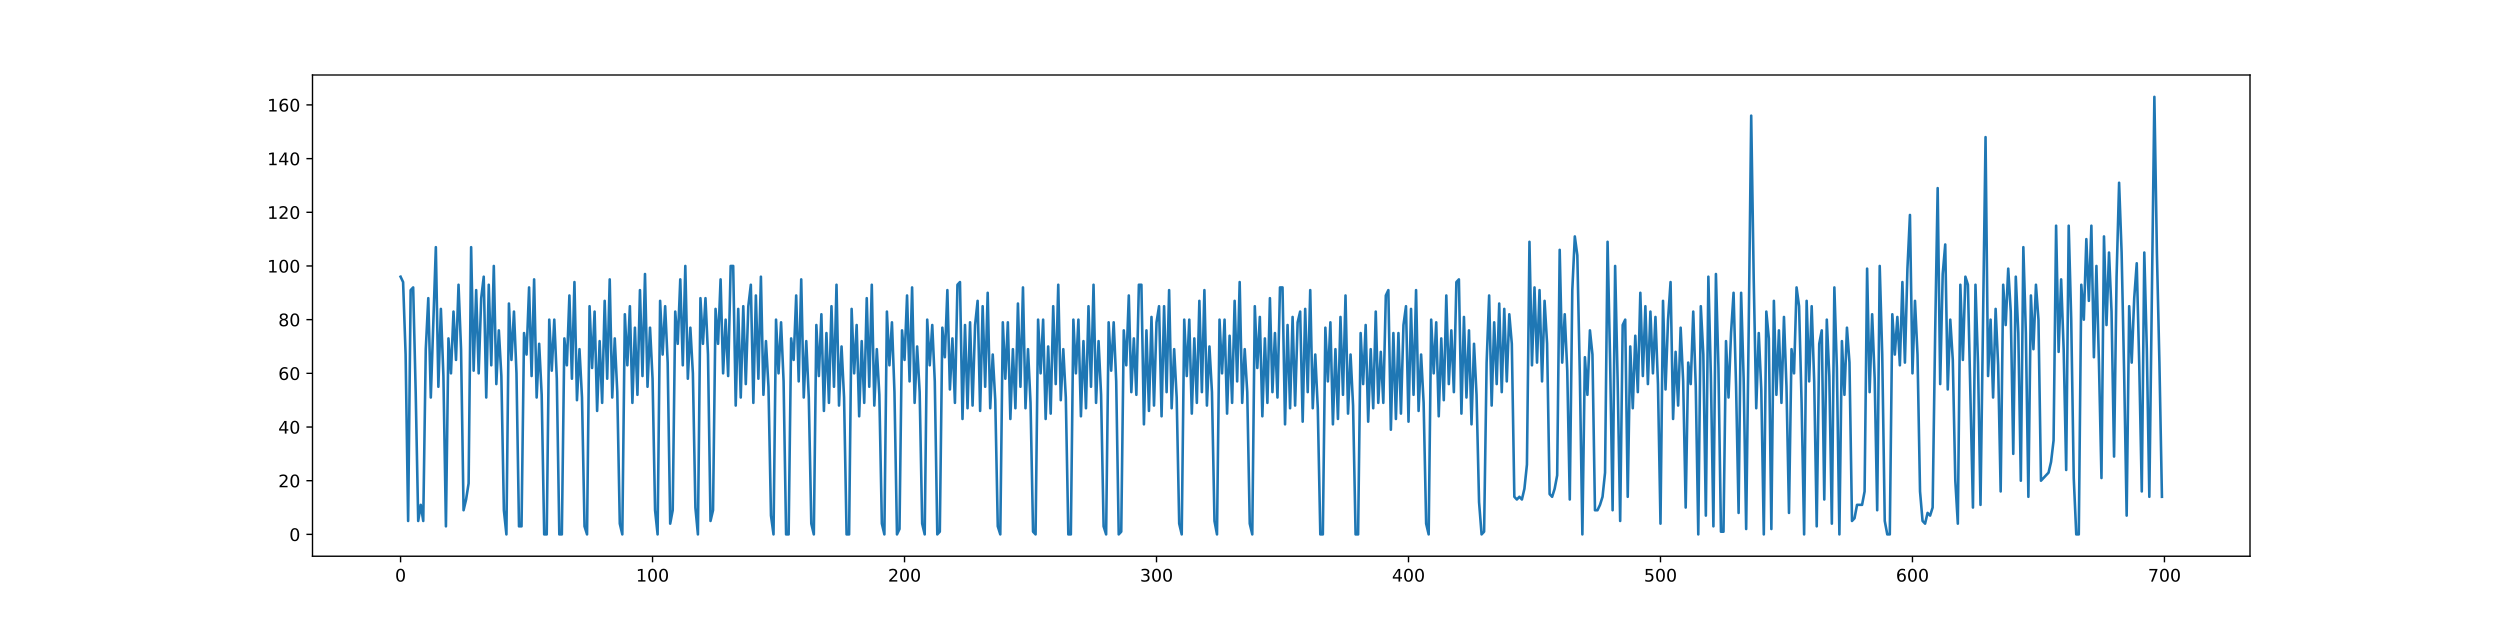 <?xml version="1.0" encoding="utf-8" standalone="no"?>
<!DOCTYPE svg PUBLIC "-//W3C//DTD SVG 1.1//EN"
  "http://www.w3.org/Graphics/SVG/1.1/DTD/svg11.dtd">
<!-- Created with matplotlib (https://matplotlib.org/) -->
<svg height="360pt" version="1.1" viewBox="0 0 1440 360" width="1440pt" xmlns="http://www.w3.org/2000/svg" xmlns:xlink="http://www.w3.org/1999/xlink">
 <defs>
  <style type="text/css">
*{stroke-linecap:butt;stroke-linejoin:round;}
  </style>
 </defs>
 <g id="figure_1">
  <g id="patch_1">
   <path d="M 0 360 
L 1440 360 
L 1440 0 
L 0 0 
z
" style="fill:#ffffff;"/>
  </g>
  <g id="axes_1">
   <g id="patch_2">
    <path d="M 180 320.4 
L 1296 320.4 
L 1296 43.2 
L 180 43.2 
z
" style="fill:#ffffff;"/>
   </g>
   <g id="matplotlib.axis_1">
    <g id="xtick_1">
     <g id="line2d_1">
      <defs>
       <path d="M 0 0 
L 0 3.5 
" id="m6ead60038d" style="stroke:#000000;stroke-width:0.8;"/>
      </defs>
      <g>
       <use style="stroke:#000000;stroke-width:0.8;" x="230.727" xlink:href="#m6ead60038d" y="320.4"/>
      </g>
     </g>
     <g id="text_1">
      <!-- 0 -->
      <defs>
       <path d="M 31.781 66.406 
Q 24.172 66.406 20.328 58.906 
Q 16.5 51.422 16.5 36.375 
Q 16.5 21.391 20.328 13.891 
Q 24.172 6.391 31.781 6.391 
Q 39.453 6.391 43.281 13.891 
Q 47.125 21.391 47.125 36.375 
Q 47.125 51.422 43.281 58.906 
Q 39.453 66.406 31.781 66.406 
z
M 31.781 74.219 
Q 44.047 74.219 50.516 64.516 
Q 56.984 54.828 56.984 36.375 
Q 56.984 17.969 50.516 8.266 
Q 44.047 -1.422 31.781 -1.422 
Q 19.531 -1.422 13.062 8.266 
Q 6.594 17.969 6.594 36.375 
Q 6.594 54.828 13.062 64.516 
Q 19.531 74.219 31.781 74.219 
z
" id="DejaVuSans-48"/>
      </defs>
      <g transform="translate(227.546 334.998)scale(0.1 -0.1)">
       <use xlink:href="#DejaVuSans-48"/>
      </g>
     </g>
    </g>
    <g id="xtick_2">
     <g id="line2d_2">
      <g>
       <use style="stroke:#000000;stroke-width:0.8;" x="375.87" xlink:href="#m6ead60038d" y="320.4"/>
      </g>
     </g>
     <g id="text_2">
      <!-- 100 -->
      <defs>
       <path d="M 12.406 8.297 
L 28.516 8.297 
L 28.516 63.922 
L 10.984 60.406 
L 10.984 69.391 
L 28.422 72.906 
L 38.281 72.906 
L 38.281 8.297 
L 54.391 8.297 
L 54.391 0 
L 12.406 0 
z
" id="DejaVuSans-49"/>
      </defs>
      <g transform="translate(366.326 334.998)scale(0.1 -0.1)">
       <use xlink:href="#DejaVuSans-49"/>
       <use x="63.623" xlink:href="#DejaVuSans-48"/>
       <use x="127.246" xlink:href="#DejaVuSans-48"/>
      </g>
     </g>
    </g>
    <g id="xtick_3">
     <g id="line2d_3">
      <g>
       <use style="stroke:#000000;stroke-width:0.8;" x="521.012" xlink:href="#m6ead60038d" y="320.4"/>
      </g>
     </g>
     <g id="text_3">
      <!-- 200 -->
      <defs>
       <path d="M 19.188 8.297 
L 53.609 8.297 
L 53.609 0 
L 7.328 0 
L 7.328 8.297 
Q 12.938 14.109 22.625 23.891 
Q 32.328 33.688 34.812 36.531 
Q 39.547 41.844 41.422 45.531 
Q 43.312 49.219 43.312 52.781 
Q 43.312 58.594 39.234 62.25 
Q 35.156 65.922 28.609 65.922 
Q 23.969 65.922 18.812 64.312 
Q 13.672 62.703 7.812 59.422 
L 7.812 69.391 
Q 13.766 71.781 18.938 73 
Q 24.125 74.219 28.422 74.219 
Q 39.75 74.219 46.484 68.547 
Q 53.219 62.891 53.219 53.422 
Q 53.219 48.922 51.531 44.891 
Q 49.859 40.875 45.406 35.406 
Q 44.188 33.984 37.641 27.219 
Q 31.109 20.453 19.188 8.297 
z
" id="DejaVuSans-50"/>
      </defs>
      <g transform="translate(511.468 334.998)scale(0.1 -0.1)">
       <use xlink:href="#DejaVuSans-50"/>
       <use x="63.623" xlink:href="#DejaVuSans-48"/>
       <use x="127.246" xlink:href="#DejaVuSans-48"/>
      </g>
     </g>
    </g>
    <g id="xtick_4">
     <g id="line2d_4">
      <g>
       <use style="stroke:#000000;stroke-width:0.8;" x="666.155" xlink:href="#m6ead60038d" y="320.4"/>
      </g>
     </g>
     <g id="text_4">
      <!-- 300 -->
      <defs>
       <path d="M 40.578 39.312 
Q 47.656 37.797 51.625 33 
Q 55.609 28.219 55.609 21.188 
Q 55.609 10.406 48.188 4.484 
Q 40.766 -1.422 27.094 -1.422 
Q 22.516 -1.422 17.656 -0.516 
Q 12.797 0.391 7.625 2.203 
L 7.625 11.719 
Q 11.719 9.328 16.594 8.109 
Q 21.484 6.891 26.812 6.891 
Q 36.078 6.891 40.938 10.547 
Q 45.797 14.203 45.797 21.188 
Q 45.797 27.641 41.281 31.266 
Q 36.766 34.906 28.719 34.906 
L 20.219 34.906 
L 20.219 43.016 
L 29.109 43.016 
Q 36.375 43.016 40.234 45.922 
Q 44.094 48.828 44.094 54.297 
Q 44.094 59.906 40.109 62.906 
Q 36.141 65.922 28.719 65.922 
Q 24.656 65.922 20.016 65.031 
Q 15.375 64.156 9.812 62.312 
L 9.812 71.094 
Q 15.438 72.656 20.344 73.438 
Q 25.25 74.219 29.594 74.219 
Q 40.828 74.219 47.359 69.109 
Q 53.906 64.016 53.906 55.328 
Q 53.906 49.266 50.438 45.094 
Q 46.969 40.922 40.578 39.312 
z
" id="DejaVuSans-51"/>
      </defs>
      <g transform="translate(656.611 334.998)scale(0.1 -0.1)">
       <use xlink:href="#DejaVuSans-51"/>
       <use x="63.623" xlink:href="#DejaVuSans-48"/>
       <use x="127.246" xlink:href="#DejaVuSans-48"/>
      </g>
     </g>
    </g>
    <g id="xtick_5">
     <g id="line2d_5">
      <g>
       <use style="stroke:#000000;stroke-width:0.8;" x="811.297" xlink:href="#m6ead60038d" y="320.4"/>
      </g>
     </g>
     <g id="text_5">
      <!-- 400 -->
      <defs>
       <path d="M 37.797 64.312 
L 12.891 25.391 
L 37.797 25.391 
z
M 35.203 72.906 
L 47.609 72.906 
L 47.609 25.391 
L 58.016 25.391 
L 58.016 17.188 
L 47.609 17.188 
L 47.609 0 
L 37.797 0 
L 37.797 17.188 
L 4.891 17.188 
L 4.891 26.703 
z
" id="DejaVuSans-52"/>
      </defs>
      <g transform="translate(801.753 334.998)scale(0.1 -0.1)">
       <use xlink:href="#DejaVuSans-52"/>
       <use x="63.623" xlink:href="#DejaVuSans-48"/>
       <use x="127.246" xlink:href="#DejaVuSans-48"/>
      </g>
     </g>
    </g>
    <g id="xtick_6">
     <g id="line2d_6">
      <g>
       <use style="stroke:#000000;stroke-width:0.8;" x="956.439" xlink:href="#m6ead60038d" y="320.4"/>
      </g>
     </g>
     <g id="text_6">
      <!-- 500 -->
      <defs>
       <path d="M 10.797 72.906 
L 49.516 72.906 
L 49.516 64.594 
L 19.828 64.594 
L 19.828 46.734 
Q 21.969 47.469 24.109 47.828 
Q 26.266 48.188 28.422 48.188 
Q 40.625 48.188 47.75 41.5 
Q 54.891 34.812 54.891 23.391 
Q 54.891 11.625 47.562 5.094 
Q 40.234 -1.422 26.906 -1.422 
Q 22.312 -1.422 17.547 -0.641 
Q 12.797 0.141 7.719 1.703 
L 7.719 11.625 
Q 12.109 9.234 16.797 8.062 
Q 21.484 6.891 26.703 6.891 
Q 35.156 6.891 40.078 11.328 
Q 45.016 15.766 45.016 23.391 
Q 45.016 31 40.078 35.438 
Q 35.156 39.891 26.703 39.891 
Q 22.75 39.891 18.812 39.016 
Q 14.891 38.141 10.797 36.281 
z
" id="DejaVuSans-53"/>
      </defs>
      <g transform="translate(946.896 334.998)scale(0.1 -0.1)">
       <use xlink:href="#DejaVuSans-53"/>
       <use x="63.623" xlink:href="#DejaVuSans-48"/>
       <use x="127.246" xlink:href="#DejaVuSans-48"/>
      </g>
     </g>
    </g>
    <g id="xtick_7">
     <g id="line2d_7">
      <g>
       <use style="stroke:#000000;stroke-width:0.8;" x="1101.582" xlink:href="#m6ead60038d" y="320.4"/>
      </g>
     </g>
     <g id="text_7">
      <!-- 600 -->
      <defs>
       <path d="M 33.016 40.375 
Q 26.375 40.375 22.484 35.828 
Q 18.609 31.297 18.609 23.391 
Q 18.609 15.531 22.484 10.953 
Q 26.375 6.391 33.016 6.391 
Q 39.656 6.391 43.531 10.953 
Q 47.406 15.531 47.406 23.391 
Q 47.406 31.297 43.531 35.828 
Q 39.656 40.375 33.016 40.375 
z
M 52.594 71.297 
L 52.594 62.312 
Q 48.875 64.062 45.094 64.984 
Q 41.312 65.922 37.594 65.922 
Q 27.828 65.922 22.672 59.328 
Q 17.531 52.734 16.797 39.406 
Q 19.672 43.656 24.016 45.922 
Q 28.375 48.188 33.594 48.188 
Q 44.578 48.188 50.953 41.516 
Q 57.328 34.859 57.328 23.391 
Q 57.328 12.156 50.688 5.359 
Q 44.047 -1.422 33.016 -1.422 
Q 20.359 -1.422 13.672 8.266 
Q 6.984 17.969 6.984 36.375 
Q 6.984 53.656 15.188 63.938 
Q 23.391 74.219 37.203 74.219 
Q 40.922 74.219 44.703 73.484 
Q 48.484 72.75 52.594 71.297 
z
" id="DejaVuSans-54"/>
      </defs>
      <g transform="translate(1092.038 334.998)scale(0.1 -0.1)">
       <use xlink:href="#DejaVuSans-54"/>
       <use x="63.623" xlink:href="#DejaVuSans-48"/>
       <use x="127.246" xlink:href="#DejaVuSans-48"/>
      </g>
     </g>
    </g>
    <g id="xtick_8">
     <g id="line2d_8">
      <g>
       <use style="stroke:#000000;stroke-width:0.8;" x="1246.724" xlink:href="#m6ead60038d" y="320.4"/>
      </g>
     </g>
     <g id="text_8">
      <!-- 700 -->
      <defs>
       <path d="M 8.203 72.906 
L 55.078 72.906 
L 55.078 68.703 
L 28.609 0 
L 18.312 0 
L 43.219 64.594 
L 8.203 64.594 
z
" id="DejaVuSans-55"/>
      </defs>
      <g transform="translate(1237.18 334.998)scale(0.1 -0.1)">
       <use xlink:href="#DejaVuSans-55"/>
       <use x="63.623" xlink:href="#DejaVuSans-48"/>
       <use x="127.246" xlink:href="#DejaVuSans-48"/>
      </g>
     </g>
    </g>
   </g>
   <g id="matplotlib.axis_2">
    <g id="ytick_1">
     <g id="line2d_9">
      <defs>
       <path d="M 0 0 
L -3.5 0 
" id="m84adc6d363" style="stroke:#000000;stroke-width:0.8;"/>
      </defs>
      <g>
       <use style="stroke:#000000;stroke-width:0.8;" x="180" xlink:href="#m84adc6d363" y="307.8"/>
      </g>
     </g>
     <g id="text_9">
      <!-- 0 -->
      <g transform="translate(166.637 311.599)scale(0.1 -0.1)">
       <use xlink:href="#DejaVuSans-48"/>
      </g>
     </g>
    </g>
    <g id="ytick_2">
     <g id="line2d_10">
      <g>
       <use style="stroke:#000000;stroke-width:0.8;" x="180" xlink:href="#m84adc6d363" y="276.88"/>
      </g>
     </g>
     <g id="text_10">
      <!-- 20 -->
      <g transform="translate(160.275 280.679)scale(0.1 -0.1)">
       <use xlink:href="#DejaVuSans-50"/>
       <use x="63.623" xlink:href="#DejaVuSans-48"/>
      </g>
     </g>
    </g>
    <g id="ytick_3">
     <g id="line2d_11">
      <g>
       <use style="stroke:#000000;stroke-width:0.8;" x="180" xlink:href="#m84adc6d363" y="245.96"/>
      </g>
     </g>
     <g id="text_11">
      <!-- 40 -->
      <g transform="translate(160.275 249.759)scale(0.1 -0.1)">
       <use xlink:href="#DejaVuSans-52"/>
       <use x="63.623" xlink:href="#DejaVuSans-48"/>
      </g>
     </g>
    </g>
    <g id="ytick_4">
     <g id="line2d_12">
      <g>
       <use style="stroke:#000000;stroke-width:0.8;" x="180" xlink:href="#m84adc6d363" y="215.039"/>
      </g>
     </g>
     <g id="text_12">
      <!-- 60 -->
      <g transform="translate(160.275 218.838)scale(0.1 -0.1)">
       <use xlink:href="#DejaVuSans-54"/>
       <use x="63.623" xlink:href="#DejaVuSans-48"/>
      </g>
     </g>
    </g>
    <g id="ytick_5">
     <g id="line2d_13">
      <g>
       <use style="stroke:#000000;stroke-width:0.8;" x="180" xlink:href="#m84adc6d363" y="184.119"/>
      </g>
     </g>
     <g id="text_13">
      <!-- 80 -->
      <defs>
       <path d="M 31.781 34.625 
Q 24.75 34.625 20.719 30.859 
Q 16.703 27.094 16.703 20.516 
Q 16.703 13.922 20.719 10.156 
Q 24.75 6.391 31.781 6.391 
Q 38.812 6.391 42.859 10.172 
Q 46.922 13.969 46.922 20.516 
Q 46.922 27.094 42.891 30.859 
Q 38.875 34.625 31.781 34.625 
z
M 21.922 38.812 
Q 15.578 40.375 12.031 44.719 
Q 8.5 49.078 8.5 55.328 
Q 8.5 64.062 14.719 69.141 
Q 20.953 74.219 31.781 74.219 
Q 42.672 74.219 48.875 69.141 
Q 55.078 64.062 55.078 55.328 
Q 55.078 49.078 51.531 44.719 
Q 48 40.375 41.703 38.812 
Q 48.828 37.156 52.797 32.312 
Q 56.781 27.484 56.781 20.516 
Q 56.781 9.906 50.312 4.234 
Q 43.844 -1.422 31.781 -1.422 
Q 19.734 -1.422 13.25 4.234 
Q 6.781 9.906 6.781 20.516 
Q 6.781 27.484 10.781 32.312 
Q 14.797 37.156 21.922 38.812 
z
M 18.312 54.391 
Q 18.312 48.734 21.844 45.562 
Q 25.391 42.391 31.781 42.391 
Q 38.141 42.391 41.719 45.562 
Q 45.312 48.734 45.312 54.391 
Q 45.312 60.062 41.719 63.234 
Q 38.141 66.406 31.781 66.406 
Q 25.391 66.406 21.844 63.234 
Q 18.312 60.062 18.312 54.391 
z
" id="DejaVuSans-56"/>
      </defs>
      <g transform="translate(160.275 187.918)scale(0.1 -0.1)">
       <use xlink:href="#DejaVuSans-56"/>
       <use x="63.623" xlink:href="#DejaVuSans-48"/>
      </g>
     </g>
    </g>
    <g id="ytick_6">
     <g id="line2d_14">
      <g>
       <use style="stroke:#000000;stroke-width:0.8;" x="180" xlink:href="#m84adc6d363" y="153.199"/>
      </g>
     </g>
     <g id="text_14">
      <!-- 100 -->
      <g transform="translate(153.912 156.998)scale(0.1 -0.1)">
       <use xlink:href="#DejaVuSans-49"/>
       <use x="63.623" xlink:href="#DejaVuSans-48"/>
       <use x="127.246" xlink:href="#DejaVuSans-48"/>
      </g>
     </g>
    </g>
    <g id="ytick_7">
     <g id="line2d_15">
      <g>
       <use style="stroke:#000000;stroke-width:0.8;" x="180" xlink:href="#m84adc6d363" y="122.279"/>
      </g>
     </g>
     <g id="text_15">
      <!-- 120 -->
      <g transform="translate(153.912 126.078)scale(0.1 -0.1)">
       <use xlink:href="#DejaVuSans-49"/>
       <use x="63.623" xlink:href="#DejaVuSans-50"/>
       <use x="127.246" xlink:href="#DejaVuSans-48"/>
      </g>
     </g>
    </g>
    <g id="ytick_8">
     <g id="line2d_16">
      <g>
       <use style="stroke:#000000;stroke-width:0.8;" x="180" xlink:href="#m84adc6d363" y="91.358"/>
      </g>
     </g>
     <g id="text_16">
      <!-- 140 -->
      <g transform="translate(153.912 95.158)scale(0.1 -0.1)">
       <use xlink:href="#DejaVuSans-49"/>
       <use x="63.623" xlink:href="#DejaVuSans-52"/>
       <use x="127.246" xlink:href="#DejaVuSans-48"/>
      </g>
     </g>
    </g>
    <g id="ytick_9">
     <g id="line2d_17">
      <g>
       <use style="stroke:#000000;stroke-width:0.8;" x="180" xlink:href="#m84adc6d363" y="60.438"/>
      </g>
     </g>
     <g id="text_17">
      <!-- 160 -->
      <g transform="translate(153.912 64.237)scale(0.1 -0.1)">
       <use xlink:href="#DejaVuSans-49"/>
       <use x="63.623" xlink:href="#DejaVuSans-54"/>
       <use x="127.246" xlink:href="#DejaVuSans-48"/>
      </g>
     </g>
    </g>
   </g>
   <g id="line2d_18">
    <path clip-path="url(#ped19c81dd7)" d="M 230.727 159.383 
L 232.179 162.475 
L 233.63 204.217 
L 235.082 300.07 
L 236.533 167.113 
L 237.984 165.567 
L 239.436 225.861 
L 240.887 300.07 
L 242.339 290.794 
L 243.79 300.07 
L 245.242 201.125 
L 246.693 171.751 
L 248.144 228.953 
L 251.047 142.377 
L 252.499 222.769 
L 253.95 177.935 
L 255.401 216.585 
L 256.853 303.162 
L 258.304 194.941 
L 259.756 215.039 
L 261.207 179.481 
L 262.659 207.309 
L 264.11 164.021 
L 265.561 201.125 
L 267.013 293.886 
L 268.464 287.702 
L 269.916 278.426 
L 271.367 142.377 
L 272.819 213.493 
L 274.27 167.113 
L 275.721 215.039 
L 277.173 171.751 
L 278.624 159.383 
L 280.076 228.953 
L 281.527 164.021 
L 282.979 210.401 
L 284.43 153.199 
L 285.881 221.223 
L 287.333 190.303 
L 288.784 216.585 
L 290.236 293.886 
L 291.687 307.8 
L 293.139 174.843 
L 294.59 207.309 
L 296.041 179.481 
L 297.493 215.039 
L 298.944 303.162 
L 300.396 303.162 
L 301.847 191.849 
L 303.298 204.217 
L 304.75 165.567 
L 306.201 216.585 
L 307.653 160.929 
L 309.104 228.953 
L 310.556 198.033 
L 312.007 227.407 
L 313.458 307.8 
L 314.91 307.8 
L 316.361 184.119 
L 317.813 213.493 
L 319.264 184.119 
L 320.716 218.131 
L 322.167 307.8 
L 323.618 307.8 
L 325.07 194.941 
L 326.521 210.401 
L 327.973 170.205 
L 329.424 218.131 
L 330.876 162.475 
L 332.327 230.499 
L 333.778 201.125 
L 335.23 228.953 
L 336.681 303.162 
L 338.133 307.8 
L 339.584 176.389 
L 341.036 211.947 
L 342.487 179.481 
L 343.938 236.683 
L 345.39 196.487 
L 346.841 232.045 
L 348.293 173.297 
L 349.744 218.131 
L 351.195 160.929 
L 352.647 228.953 
L 354.098 194.941 
L 355.55 225.861 
L 357.001 301.616 
L 358.453 307.8 
L 359.904 181.027 
L 361.355 210.401 
L 362.807 176.389 
L 364.258 232.045 
L 365.71 188.757 
L 367.161 227.407 
L 368.613 167.113 
L 370.064 216.585 
L 371.515 157.837 
L 372.967 222.769 
L 374.418 188.757 
L 375.87 218.131 
L 377.321 293.886 
L 378.773 307.8 
L 380.224 173.297 
L 381.675 204.217 
L 383.127 176.389 
L 384.578 208.855 
L 386.03 301.616 
L 387.481 293.886 
L 388.933 179.481 
L 390.384 198.033 
L 391.835 160.929 
L 393.287 210.401 
L 394.738 153.199 
L 396.19 218.131 
L 397.641 188.757 
L 399.092 215.039 
L 400.544 292.34 
L 401.995 307.8 
L 403.447 171.751 
L 404.898 198.033 
L 406.35 171.751 
L 407.801 204.217 
L 409.252 300.07 
L 410.704 293.886 
L 412.155 177.935 
L 413.607 198.033 
L 415.058 160.929 
L 416.51 215.039 
L 417.961 184.119 
L 419.412 216.585 
L 420.864 153.199 
L 422.315 153.199 
L 423.767 233.591 
L 425.218 177.935 
L 426.67 228.953 
L 428.121 176.389 
L 429.572 221.223 
L 431.024 176.389 
L 432.475 164.021 
L 433.927 232.045 
L 435.378 170.205 
L 436.829 218.131 
L 438.281 159.383 
L 439.732 227.407 
L 441.184 196.487 
L 442.635 222.769 
L 444.087 296.978 
L 445.538 307.8 
L 446.989 184.119 
L 448.441 215.039 
L 449.892 185.665 
L 451.344 219.677 
L 452.795 307.8 
L 454.247 307.8 
L 455.698 194.941 
L 457.149 207.309 
L 458.601 170.205 
L 460.052 219.677 
L 461.504 160.929 
L 462.955 228.953 
L 464.407 196.487 
L 465.858 228.953 
L 467.309 301.616 
L 468.761 307.8 
L 470.212 187.211 
L 471.664 216.585 
L 473.115 181.027 
L 474.567 236.683 
L 476.018 191.849 
L 477.469 232.045 
L 478.921 176.389 
L 480.372 222.769 
L 481.824 164.021 
L 483.275 233.591 
L 484.726 199.579 
L 486.178 228.953 
L 487.629 307.8 
L 489.081 307.8 
L 490.532 177.935 
L 491.984 215.039 
L 493.435 187.211 
L 494.886 239.775 
L 496.338 196.487 
L 497.789 232.045 
L 499.241 171.751 
L 500.692 222.769 
L 502.144 164.021 
L 503.595 233.591 
L 505.046 201.125 
L 506.498 227.407 
L 507.949 301.616 
L 509.401 307.8 
L 510.852 179.481 
L 512.304 210.401 
L 513.755 185.665 
L 515.206 225.861 
L 516.658 307.8 
L 518.109 304.708 
L 519.561 190.303 
L 521.012 207.309 
L 522.464 170.205 
L 523.915 219.677 
L 525.366 165.567 
L 526.818 232.045 
L 528.269 199.579 
L 529.721 225.861 
L 531.172 301.616 
L 532.623 307.8 
L 534.075 184.119 
L 535.526 210.401 
L 536.978 187.211 
L 538.429 219.677 
L 539.881 307.8 
L 541.332 306.254 
L 542.783 188.757 
L 544.235 205.763 
L 545.686 167.113 
L 547.138 224.315 
L 548.589 194.941 
L 550.041 232.045 
L 551.492 164.021 
L 552.943 162.475 
L 554.395 241.321 
L 555.846 187.211 
L 557.298 235.137 
L 558.749 185.665 
L 560.201 233.591 
L 561.652 187.211 
L 563.103 173.297 
L 564.555 236.683 
L 566.006 176.389 
L 567.458 222.769 
L 568.909 168.659 
L 570.361 235.137 
L 571.812 204.217 
L 573.263 230.499 
L 574.715 303.162 
L 576.166 307.8 
L 577.618 185.665 
L 579.069 218.131 
L 580.52 185.665 
L 581.972 241.321 
L 583.423 201.125 
L 584.875 235.137 
L 586.326 174.843 
L 587.778 222.769 
L 589.229 165.567 
L 590.68 235.137 
L 592.132 201.125 
L 593.583 232.045 
L 595.035 306.254 
L 596.486 307.8 
L 597.938 184.119 
L 599.389 215.039 
L 600.84 184.119 
L 602.292 241.321 
L 603.743 199.579 
L 605.195 238.229 
L 606.646 176.389 
L 608.098 221.223 
L 609.549 164.021 
L 611 230.499 
L 612.452 201.125 
L 613.903 228.953 
L 615.355 307.8 
L 616.806 307.8 
L 618.258 184.119 
L 619.709 215.039 
L 621.16 184.119 
L 622.612 239.775 
L 624.063 196.487 
L 625.515 235.137 
L 626.966 176.389 
L 628.417 222.769 
L 629.869 164.021 
L 631.32 232.045 
L 632.772 196.487 
L 634.223 227.407 
L 635.675 303.162 
L 637.126 307.8 
L 638.577 185.665 
L 640.029 213.493 
L 641.48 185.665 
L 642.932 219.677 
L 644.383 307.8 
L 645.835 306.254 
L 647.286 190.303 
L 648.737 210.401 
L 650.189 170.205 
L 651.64 225.861 
L 653.092 194.941 
L 654.543 227.407 
L 655.995 164.021 
L 657.446 164.021 
L 658.897 244.413 
L 660.349 190.303 
L 661.8 236.683 
L 663.252 182.573 
L 664.703 233.591 
L 666.155 185.665 
L 667.606 176.389 
L 669.057 239.775 
L 670.509 176.389 
L 671.96 225.861 
L 673.412 167.113 
L 674.863 235.137 
L 676.314 201.125 
L 677.766 228.953 
L 679.217 301.616 
L 680.669 307.8 
L 682.12 184.119 
L 683.572 216.585 
L 685.023 184.119 
L 686.474 238.229 
L 687.926 194.941 
L 689.377 232.045 
L 690.829 173.297 
L 692.28 225.861 
L 693.732 167.113 
L 695.183 233.591 
L 696.634 199.579 
L 698.086 225.861 
L 699.537 300.07 
L 700.989 307.8 
L 702.44 184.119 
L 703.892 215.039 
L 705.343 184.119 
L 706.794 238.229 
L 708.246 193.395 
L 709.697 232.045 
L 711.149 173.297 
L 712.6 219.677 
L 714.052 162.475 
L 715.503 232.045 
L 716.954 201.125 
L 718.406 225.861 
L 719.857 301.616 
L 721.309 307.8 
L 722.76 176.389 
L 724.211 211.947 
L 725.663 182.573 
L 727.114 239.775 
L 728.566 194.941 
L 730.017 232.045 
L 731.469 171.751 
L 732.92 225.861 
L 734.371 191.849 
L 735.823 228.953 
L 737.274 165.567 
L 738.726 165.567 
L 740.177 244.413 
L 741.629 187.211 
L 743.08 235.137 
L 744.531 182.573 
L 745.983 233.591 
L 747.434 185.665 
L 748.886 179.481 
L 750.337 242.867 
L 751.789 177.935 
L 753.24 225.861 
L 754.691 167.113 
L 756.143 235.137 
L 757.594 204.217 
L 759.046 235.137 
L 760.497 307.8 
L 761.948 307.8 
L 763.4 188.757 
L 764.851 219.677 
L 766.303 185.665 
L 767.754 244.413 
L 769.206 201.125 
L 770.657 241.321 
L 772.108 182.573 
L 773.56 227.407 
L 775.011 170.205 
L 776.463 238.229 
L 777.914 204.217 
L 779.366 233.591 
L 780.817 307.8 
L 782.268 307.8 
L 783.72 191.849 
L 785.171 221.223 
L 786.623 187.211 
L 788.074 242.867 
L 789.526 201.125 
L 790.977 235.137 
L 792.428 179.481 
L 793.88 232.045 
L 795.331 202.671 
L 796.783 232.045 
L 798.234 170.205 
L 799.686 167.113 
L 801.137 247.506 
L 802.588 191.849 
L 804.04 241.321 
L 805.491 191.849 
L 806.943 238.229 
L 808.394 187.211 
L 809.845 176.389 
L 811.297 242.867 
L 812.748 177.935 
L 814.2 227.407 
L 815.651 167.113 
L 817.103 236.683 
L 818.554 204.217 
L 820.005 232.045 
L 821.457 301.616 
L 822.908 307.8 
L 824.36 184.119 
L 825.811 215.039 
L 827.263 185.665 
L 828.714 239.775 
L 830.165 194.941 
L 831.617 230.499 
L 833.068 170.205 
L 834.52 221.223 
L 835.971 190.303 
L 837.423 225.861 
L 838.874 162.475 
L 840.325 160.929 
L 841.777 238.229 
L 843.228 182.573 
L 844.68 228.953 
L 846.131 190.303 
L 847.583 244.413 
L 849.034 198.033 
L 850.485 227.407 
L 851.937 289.248 
L 853.388 307.8 
L 854.84 306.254 
L 856.291 208.855 
L 857.742 170.205 
L 859.194 233.591 
L 860.645 185.665 
L 862.097 221.223 
L 863.548 174.843 
L 865 225.861 
L 866.451 177.935 
L 867.902 219.677 
L 869.354 181.027 
L 870.805 198.033 
L 872.257 286.156 
L 873.708 287.702 
L 875.16 286.156 
L 876.611 287.702 
L 878.062 281.518 
L 879.514 267.604 
L 880.965 139.285 
L 882.417 210.401 
L 883.868 165.567 
L 885.32 208.855 
L 886.771 167.113 
L 888.222 219.677 
L 889.674 173.297 
L 891.125 198.033 
L 892.577 284.61 
L 894.028 286.156 
L 895.48 281.518 
L 896.931 273.788 
L 898.382 143.923 
L 899.834 208.855 
L 901.285 181.027 
L 902.737 213.493 
L 904.188 287.702 
L 905.639 167.113 
L 907.091 136.193 
L 908.542 147.015 
L 909.994 216.585 
L 911.445 307.8 
L 912.897 205.763 
L 914.348 227.407 
L 915.799 190.303 
L 917.251 204.217 
L 918.702 293.886 
L 920.154 293.886 
L 921.605 290.794 
L 923.057 286.156 
L 924.508 272.242 
L 925.959 139.285 
L 927.411 207.309 
L 928.862 293.886 
L 930.314 153.199 
L 931.765 219.677 
L 933.217 300.07 
L 934.668 187.211 
L 936.119 184.119 
L 937.571 286.156 
L 939.022 199.579 
L 940.474 235.137 
L 941.925 193.395 
L 943.377 225.861 
L 944.828 168.659 
L 946.279 216.585 
L 947.731 176.389 
L 949.182 221.223 
L 950.634 179.481 
L 952.085 215.039 
L 953.536 182.573 
L 954.988 221.223 
L 956.439 301.616 
L 957.891 173.297 
L 959.342 224.315 
L 960.794 184.119 
L 962.245 162.475 
L 963.696 241.321 
L 965.148 202.671 
L 966.599 233.591 
L 968.051 188.757 
L 969.502 219.677 
L 970.954 292.34 
L 972.405 208.855 
L 973.856 221.223 
L 975.308 179.481 
L 976.759 222.769 
L 978.211 307.8 
L 979.662 176.389 
L 981.114 204.217 
L 982.565 296.978 
L 984.016 159.383 
L 985.468 216.585 
L 986.919 303.162 
L 988.371 157.837 
L 989.822 211.947 
L 991.274 306.254 
L 992.725 306.254 
L 994.176 196.487 
L 995.628 228.953 
L 997.079 191.849 
L 998.531 168.659 
L 999.982 222.769 
L 1001.433 295.432 
L 1002.885 168.659 
L 1004.336 218.131 
L 1005.788 304.708 
L 1007.239 190.303 
L 1008.691 66.622 
L 1010.142 160.929 
L 1011.593 235.137 
L 1013.045 191.849 
L 1014.496 224.315 
L 1015.948 307.8 
L 1017.399 179.481 
L 1018.851 194.941 
L 1020.302 304.708 
L 1021.753 173.297 
L 1023.205 227.407 
L 1024.656 190.303 
L 1026.108 232.045 
L 1027.559 182.573 
L 1029.011 222.769 
L 1030.462 295.432 
L 1031.913 201.125 
L 1033.365 215.039 
L 1034.816 165.567 
L 1036.268 176.389 
L 1037.719 232.045 
L 1039.171 307.8 
L 1040.622 173.297 
L 1042.073 219.677 
L 1043.525 176.389 
L 1044.976 219.677 
L 1046.428 303.162 
L 1047.879 198.033 
L 1049.33 190.303 
L 1050.782 287.702 
L 1052.233 184.119 
L 1053.685 216.585 
L 1055.136 301.616 
L 1056.588 165.567 
L 1058.039 211.947 
L 1059.49 307.8 
L 1060.942 196.487 
L 1062.393 227.407 
L 1063.845 188.757 
L 1065.296 208.855 
L 1066.748 300.07 
L 1068.199 298.524 
L 1069.65 290.794 
L 1072.553 290.794 
L 1074.005 283.064 
L 1075.456 154.745 
L 1076.908 225.861 
L 1078.359 181.027 
L 1079.81 218.131 
L 1081.262 293.886 
L 1082.713 153.199 
L 1084.165 204.217 
L 1085.616 300.07 
L 1087.067 307.8 
L 1088.519 307.8 
L 1089.97 181.027 
L 1091.422 204.217 
L 1092.873 182.573 
L 1094.325 210.401 
L 1095.776 162.475 
L 1097.227 208.855 
L 1098.679 154.745 
L 1100.13 123.825 
L 1101.582 215.039 
L 1103.033 173.297 
L 1104.485 204.217 
L 1105.936 283.064 
L 1107.387 300.07 
L 1108.839 301.616 
L 1110.29 295.432 
L 1111.742 296.978 
L 1113.193 292.34 
L 1114.645 191.849 
L 1116.096 108.364 
L 1117.547 221.223 
L 1118.999 157.837 
L 1120.45 140.831 
L 1121.902 224.315 
L 1123.353 184.119 
L 1124.805 207.309 
L 1126.256 276.88 
L 1127.707 301.616 
L 1129.159 164.021 
L 1130.61 207.309 
L 1132.062 159.383 
L 1133.513 164.021 
L 1136.416 292.34 
L 1137.867 164.021 
L 1139.319 208.855 
L 1140.77 290.794 
L 1143.673 78.99 
L 1145.124 216.585 
L 1146.576 184.119 
L 1148.027 228.953 
L 1149.479 177.935 
L 1150.93 210.401 
L 1152.382 283.064 
L 1153.833 164.021 
L 1155.284 187.211 
L 1156.736 154.745 
L 1158.187 179.481 
L 1159.639 261.42 
L 1161.09 159.383 
L 1162.542 191.849 
L 1163.993 276.88 
L 1165.444 142.377 
L 1166.896 191.849 
L 1168.347 286.156 
L 1169.799 170.205 
L 1171.25 201.125 
L 1172.702 164.021 
L 1174.153 184.119 
L 1175.604 276.88 
L 1179.959 272.242 
L 1181.41 266.058 
L 1182.861 253.69 
L 1184.313 130.009 
L 1185.764 202.671 
L 1187.216 160.929 
L 1188.667 201.125 
L 1190.119 270.696 
L 1191.57 130.009 
L 1193.021 184.119 
L 1194.473 275.334 
L 1195.924 307.8 
L 1197.376 307.8 
L 1198.827 164.021 
L 1200.279 184.119 
L 1201.73 137.739 
L 1203.181 173.297 
L 1204.633 130.009 
L 1206.084 205.763 
L 1207.536 153.199 
L 1208.987 208.855 
L 1210.439 275.334 
L 1211.89 136.193 
L 1213.341 187.211 
L 1214.793 145.469 
L 1216.244 179.481 
L 1217.696 262.966 
L 1219.147 159.383 
L 1220.599 105.272 
L 1222.05 145.469 
L 1223.501 215.039 
L 1224.953 296.978 
L 1226.404 176.389 
L 1227.856 208.855 
L 1229.307 171.751 
L 1230.758 151.653 
L 1232.21 210.401 
L 1233.661 283.064 
L 1235.113 145.469 
L 1236.564 201.125 
L 1238.016 286.156 
L 1240.918 55.8 
L 1242.37 145.469 
L 1243.821 208.855 
L 1245.273 286.156 
L 1245.273 286.156 
" style="fill:none;stroke:#1f77b4;stroke-linecap:square;stroke-width:1.5;"/>
   </g>
   <g id="patch_3">
    <path d="M 180 320.4 
L 180 43.2 
" style="fill:none;stroke:#000000;stroke-linecap:square;stroke-linejoin:miter;stroke-width:0.8;"/>
   </g>
   <g id="patch_4">
    <path d="M 1296 320.4 
L 1296 43.2 
" style="fill:none;stroke:#000000;stroke-linecap:square;stroke-linejoin:miter;stroke-width:0.8;"/>
   </g>
   <g id="patch_5">
    <path d="M 180 320.4 
L 1296 320.4 
" style="fill:none;stroke:#000000;stroke-linecap:square;stroke-linejoin:miter;stroke-width:0.8;"/>
   </g>
   <g id="patch_6">
    <path d="M 180 43.2 
L 1296 43.2 
" style="fill:none;stroke:#000000;stroke-linecap:square;stroke-linejoin:miter;stroke-width:0.8;"/>
   </g>
  </g>
 </g>
 <defs>
  <clipPath id="ped19c81dd7">
   <rect height="277.2" width="1116" x="180" y="43.2"/>
  </clipPath>
 </defs>
</svg>
